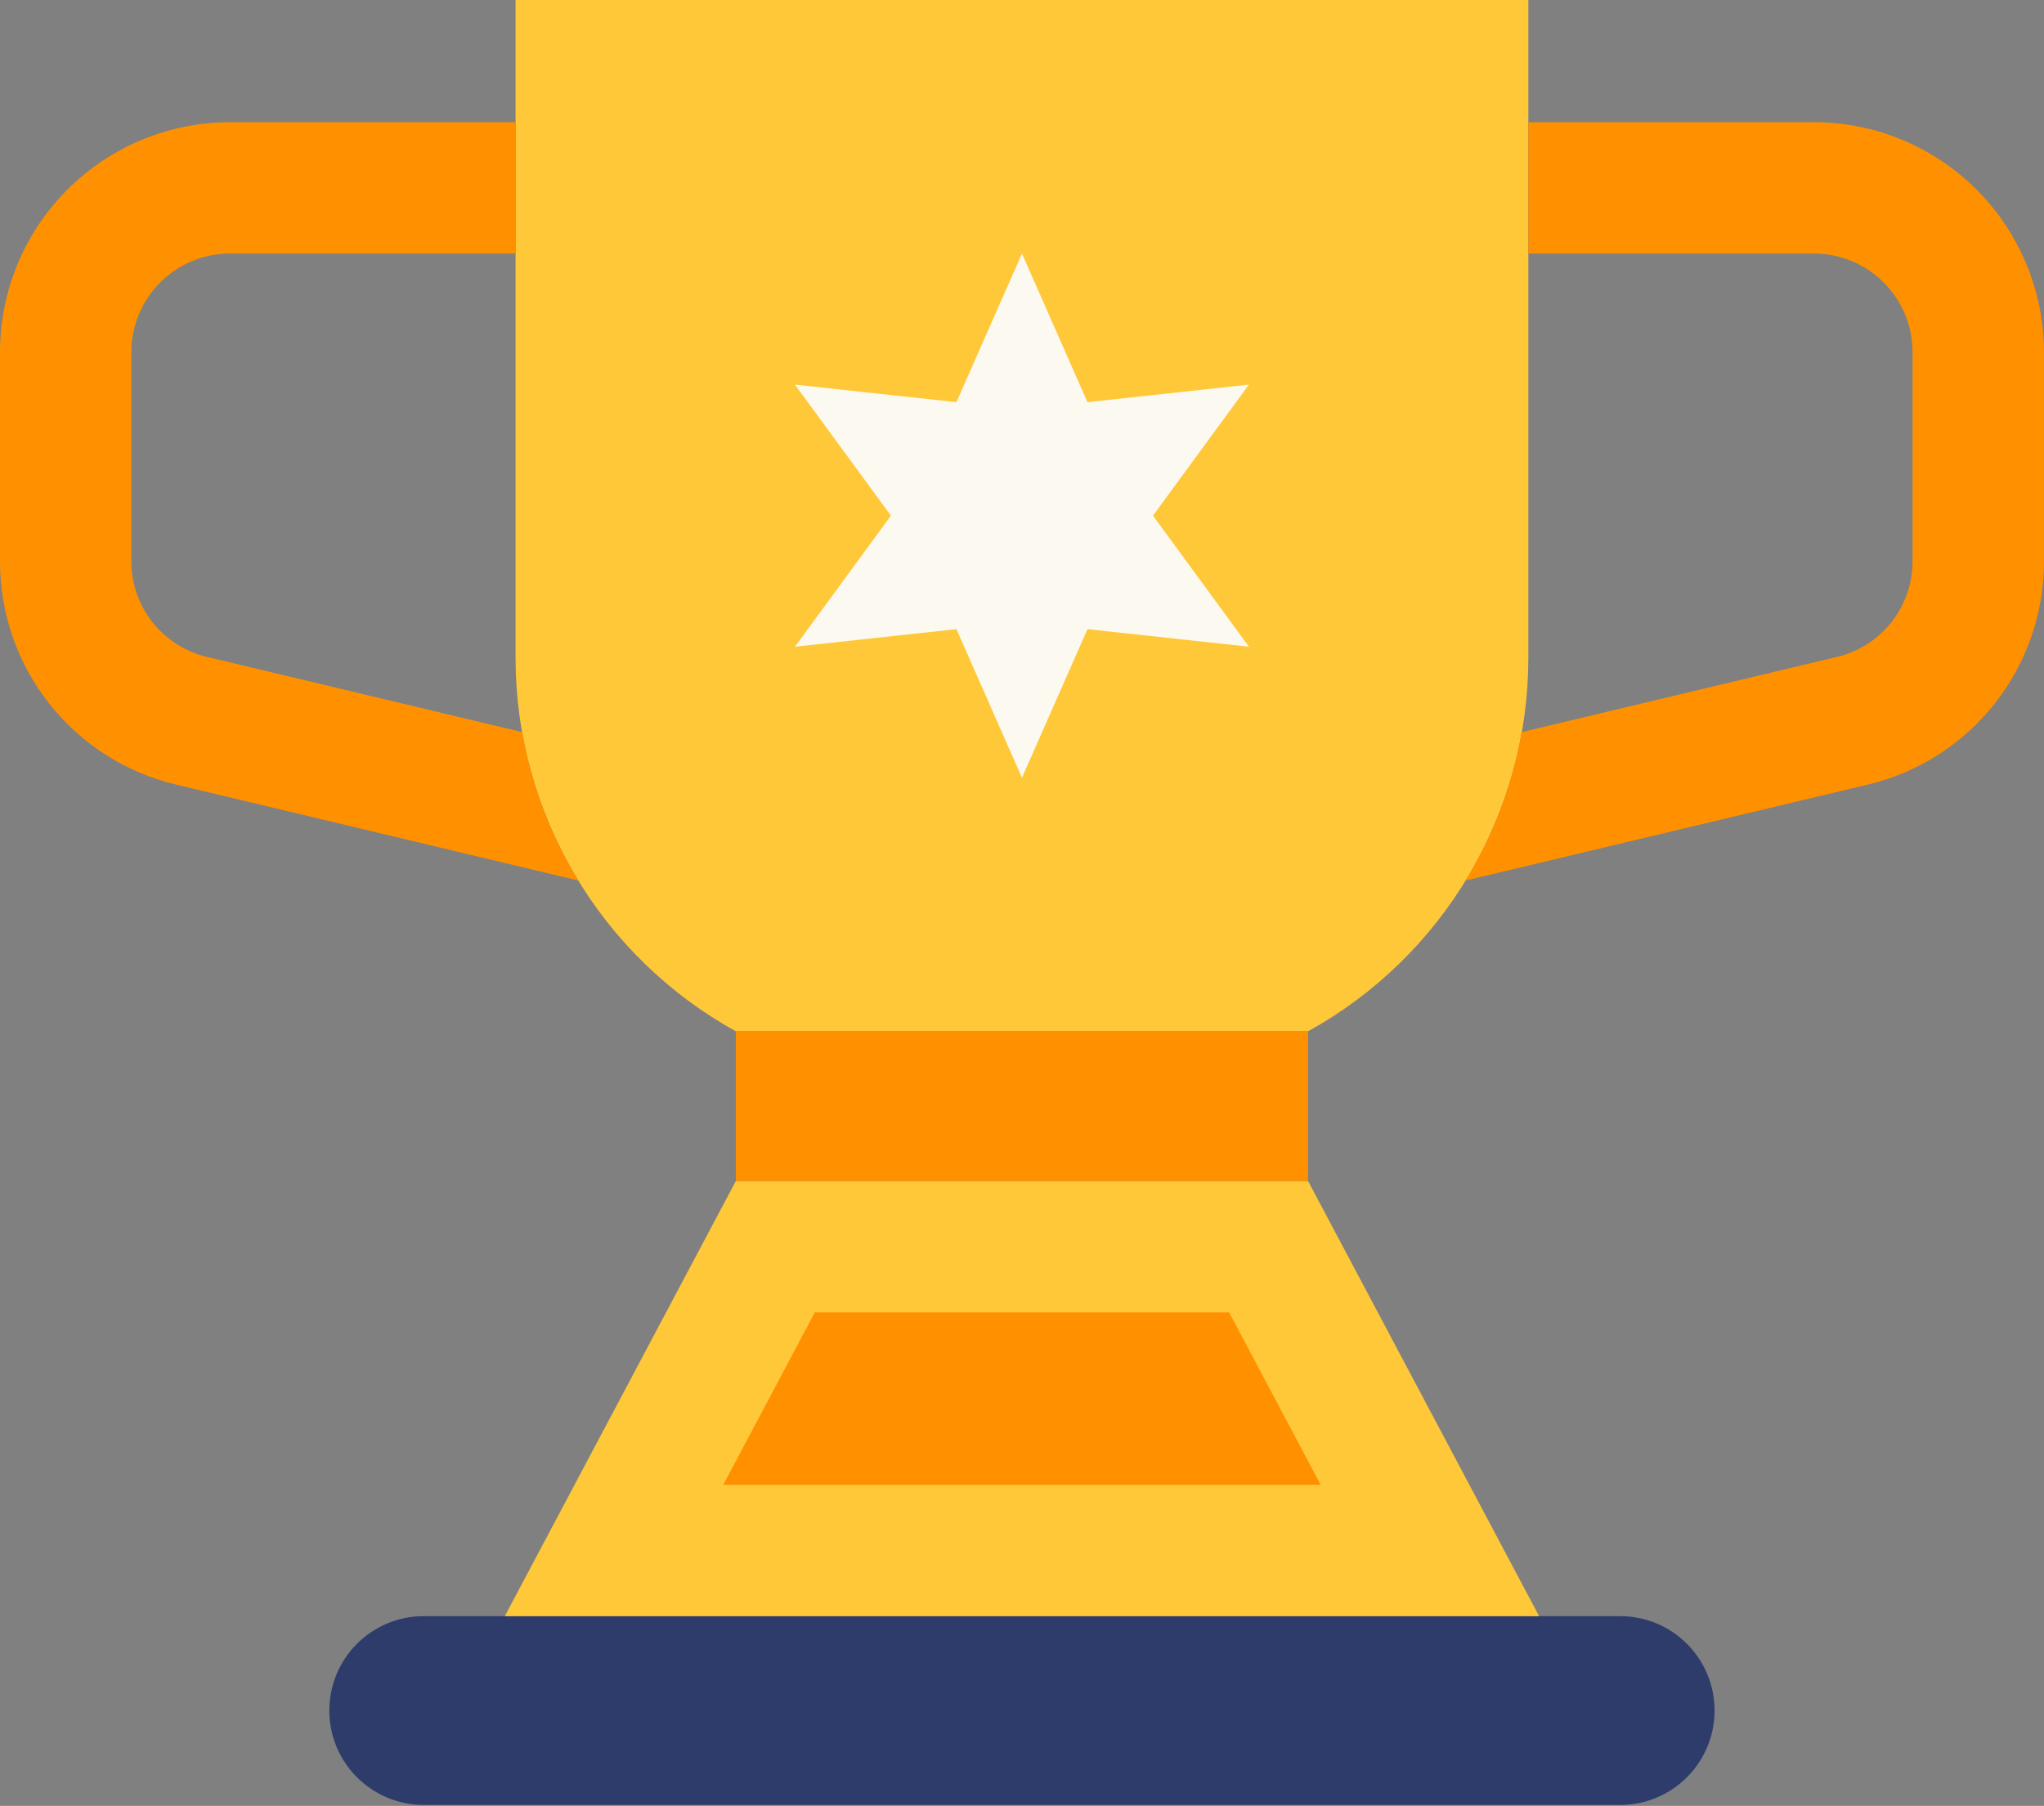 <svg width="498" height="440" viewBox="0 0 498 440" fill="none" xmlns="http://www.w3.org/2000/svg">
<rect x="0" y="0" width="498" height="440" fill="#808080" stroke="none"/>
<path d="M394.744 393.78H103.228C90.53 393.78 80.236 404.074 80.236 416.772V416.776C80.236 429.474 90.53 439.768 103.228 439.768H394.744C407.442 439.768 417.736 429.474 417.736 416.776V416.772C417.736 404.074 407.442 393.78 394.744 393.78Z" fill="#2D3C6B"/>
<path d="M374.988 393.78H122.988L179.276 287.764H318.7L374.988 393.78Z" fill="#FFC839"/>
<path d="M176.208 361.78L198.516 319.764H299.46L321.768 361.78H176.208Z" fill="#FF9100"/>
<path d="M125.612 0V160.356C125.622 178.923 130.605 197.148 140.042 213.138C149.479 229.128 163.027 242.298 179.276 251.28H318.7C334.95 242.298 348.498 229.128 357.935 213.138C367.372 197.148 372.355 178.923 372.364 160.356V0H125.612Z" fill="#FFC839"/>
<path d="M217.06 125.64L193.684 93.712L233.024 97.988L248.988 61.78L264.952 97.988L304.292 93.712L280.916 125.64L304.292 157.568L264.952 153.292L248.988 189.5L233.024 153.292L193.684 157.568L217.06 125.64Z" fill="#FCF9F0"/>
<path d="M179.276 251.28H318.704V287.764H179.276V251.28Z" fill="#FF9100"/>
<path d="M441.976 29.776H372.376V61.776H441.976C448.339 61.783 454.439 64.314 458.938 68.814C463.438 73.313 465.969 79.413 465.976 85.776V136.712C465.99 142.113 464.176 147.359 460.829 151.598C457.483 155.837 452.8 158.82 447.544 160.06L370.744 178.384C368.492 191.189 363.85 203.456 357.06 214.544L454.984 191.184C467.248 188.292 478.173 181.334 485.981 171.444C493.789 161.554 498.021 149.313 497.988 136.712V85.776C497.971 70.927 492.064 56.691 481.563 46.193C471.062 35.694 456.825 29.79 441.976 29.776Z" fill="#FF9100"/>
<path d="M56 29.776H125.6V61.776H56C49.637 61.783 43.537 64.314 39.038 68.814C34.539 73.313 32.008 79.413 32 85.776V136.712C31.987 142.113 33.801 147.359 37.147 151.598C40.494 155.837 45.176 158.82 50.432 160.06L127.232 178.384C129.482 191.19 134.125 203.457 140.916 214.544L42.988 191.184C30.727 188.289 19.805 181.33 12.001 171.44C4.196 161.55 -0.034 149.311 0 136.712V85.776C0.017 70.929 5.923 56.695 16.421 46.197C26.919 35.698 41.153 29.793 56 29.776Z" fill="#FF9100"/>
</svg>
